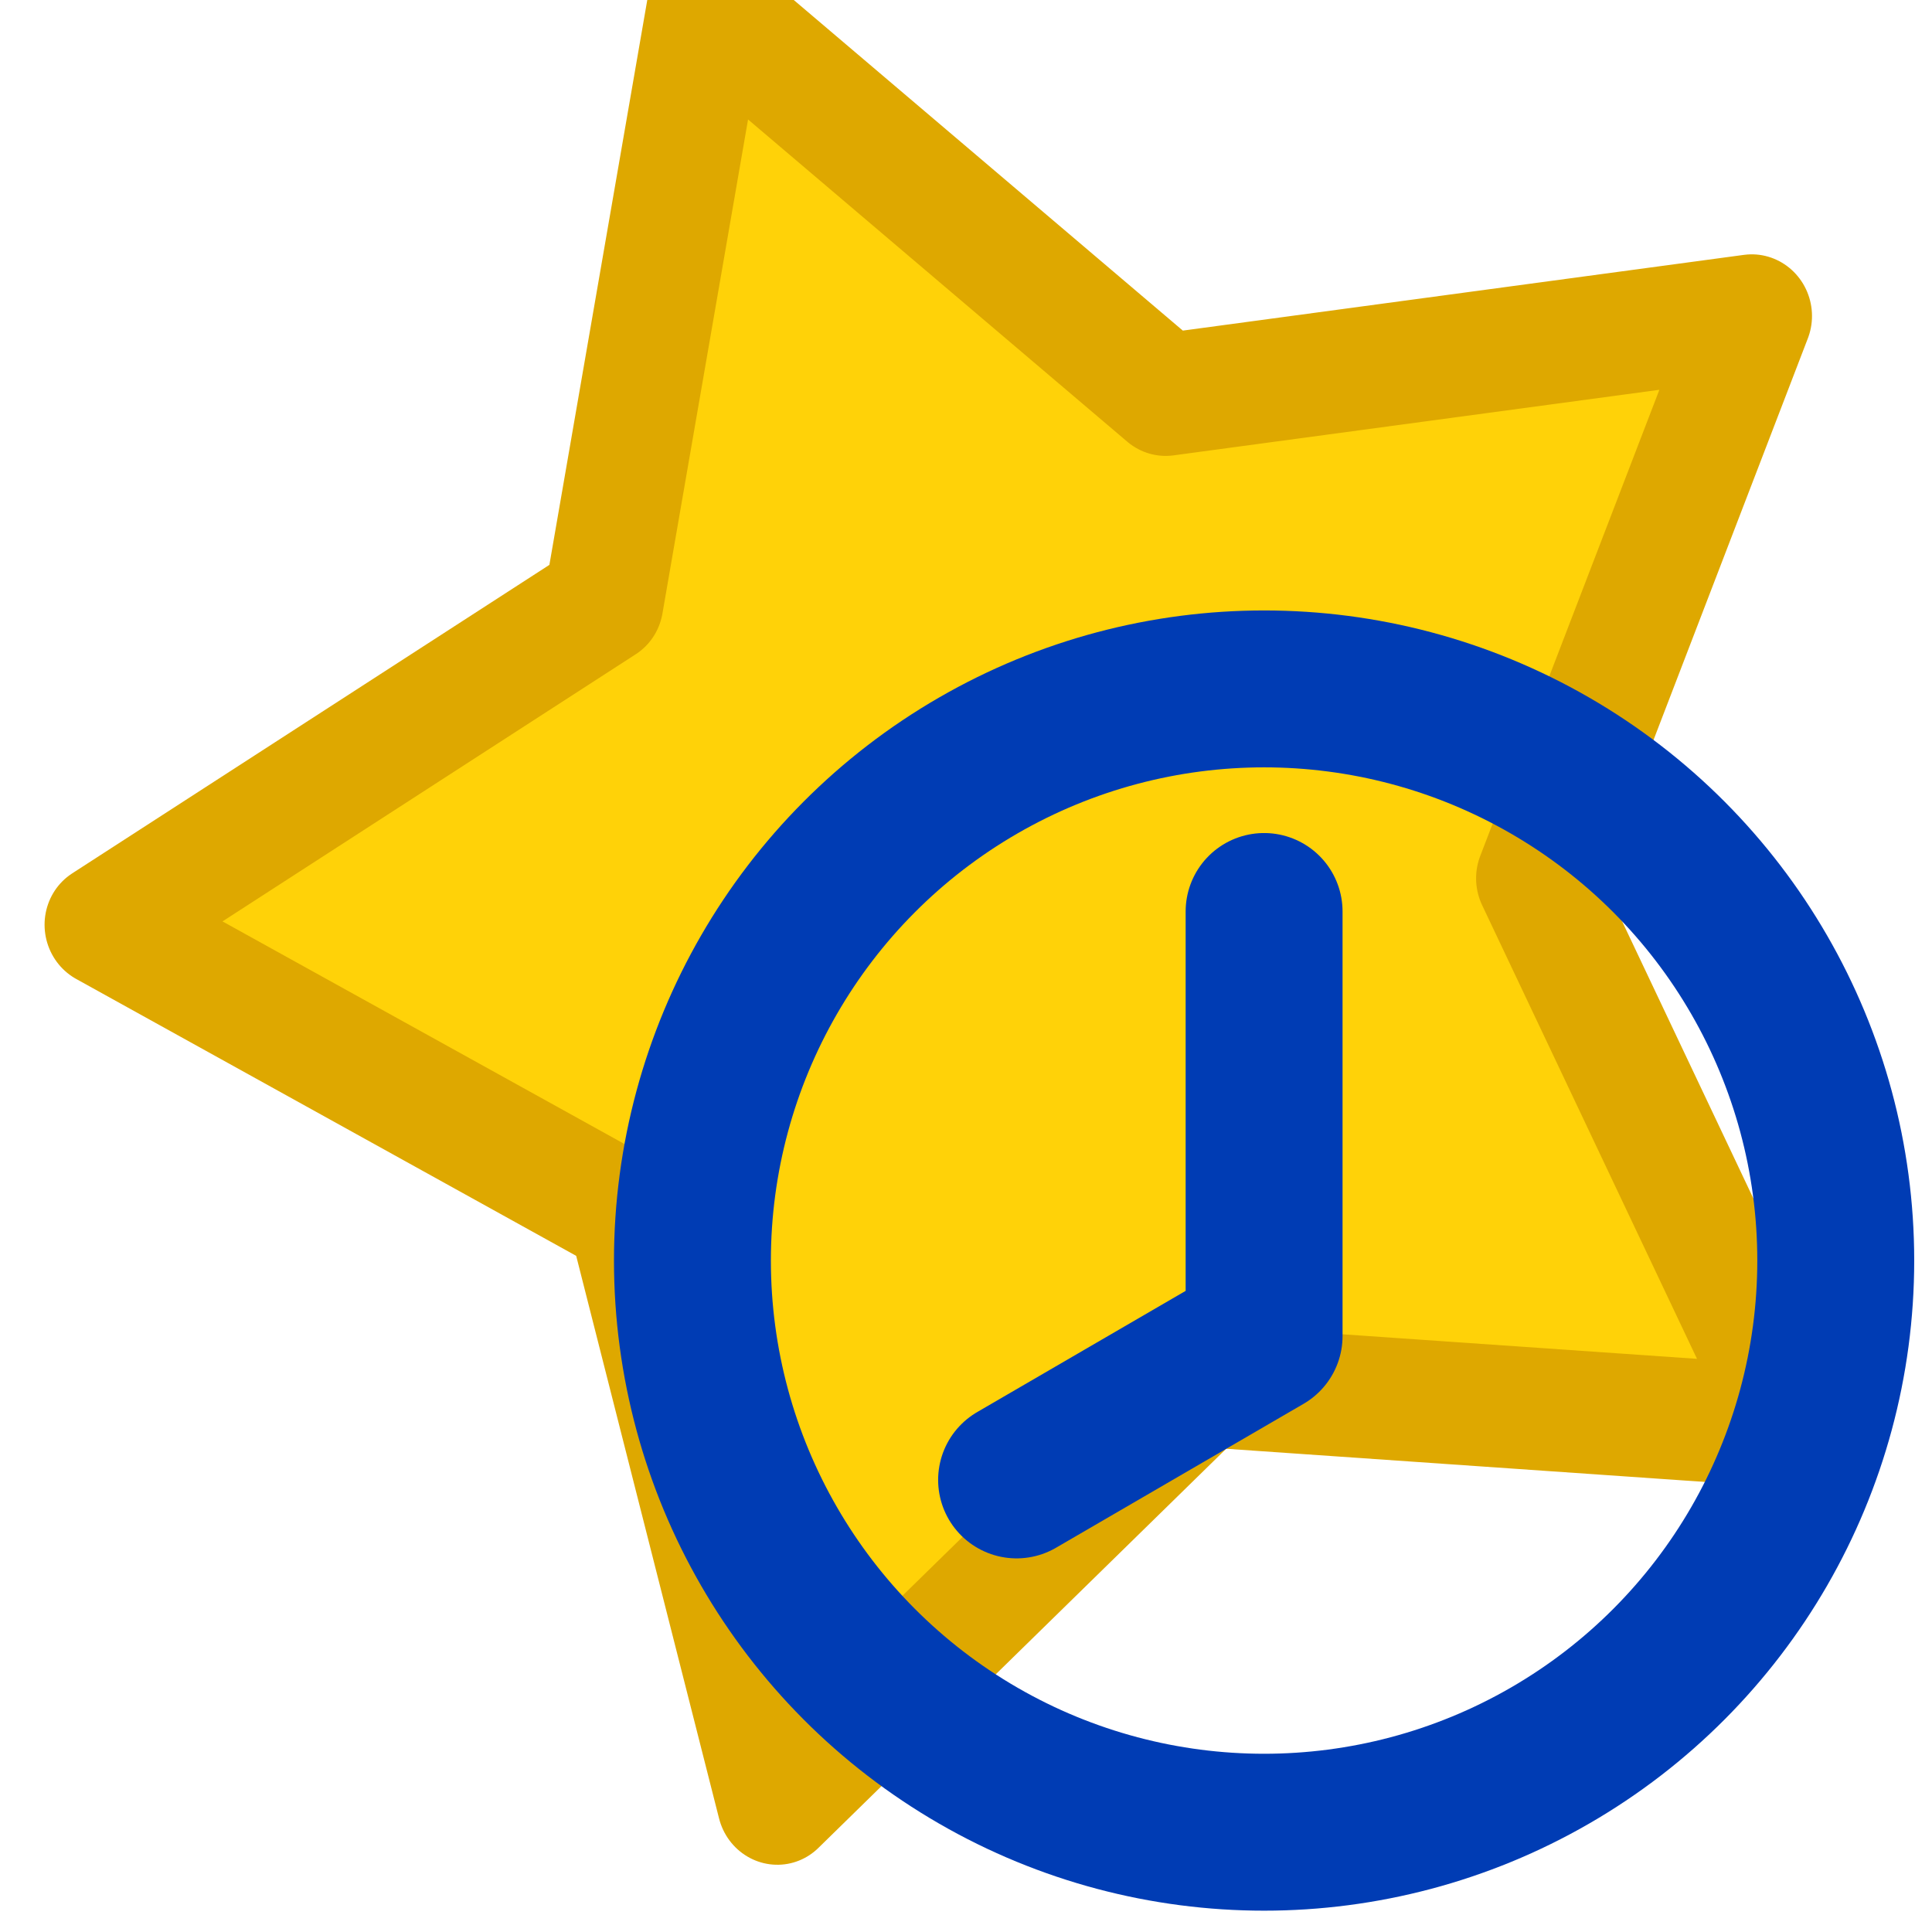 <?xml version="1.0" encoding="UTF-8" standalone="no"?>
<!-- Created with Inkscape (http://www.inkscape.org/) -->

<svg
   xmlns:dc="http://purl.org/dc/elements/1.1/"
   xmlns:cc="http://creativecommons.org/ns#"
   xmlns:rdf="http://www.w3.org/1999/02/22-rdf-syntax-ns#"
   xmlns:svg="http://www.w3.org/2000/svg"
   xmlns="http://www.w3.org/2000/svg"
   xmlns:sodipodi="http://sodipodi.sourceforge.net/DTD/sodipodi-0.dtd"
   xmlns:inkscape="http://www.inkscape.org/namespaces/inkscape"
   width="16"
   height="16"
   viewBox="0 0 16 16"
   id="svg2"
   version="1.1"
   inkscape:version="0.91 r13725"
   sodipodi:docname="readLater_on.svg">
  <defs
     id="defs4" />
  <sodipodi:namedview
     id="base"
     pagecolor="#ffffff"
     bordercolor="#666666"
     borderopacity="1.0"
     inkscape:pageopacity="0.0"
     inkscape:pageshadow="2"
     inkscape:zoom="24.0625"
     inkscape:cx="2.5036062"
     inkscape:cy="6.8557799"
     inkscape:document-units="px"
     inkscape:current-layer="g4139"
     showgrid="true"
     units="px"
     inkscape:snap-object-midpoints="true"
     inkscape:snap-global="false"
     inkscape:snap-grids="false"
     inkscape:snap-to-guides="false"
     inkscape:snap-center="true"
     inkscape:window-width="1280"
     inkscape:window-height="977"
     inkscape:window-x="-4"
     inkscape:window-y="-4"
     inkscape:window-maximized="1">
    <inkscape:grid
       type="xygrid"
       id="grid4138" />
  </sodipodi:namedview>
  <g
     inkscape:label="Layer 1"
     inkscape:groupmode="layer"
     id="layer1"
     transform="translate(0,-1036.362)">
    <g
       id="g4142">
      <path
         sodipodi:type="star"
         style="color:#000000;clip-rule:nonzero;display:inline;overflow:visible;visibility:visible;opacity:1;isolation:auto;mix-blend-mode:normal;color-interpolation:sRGB;color-interpolation-filters:linearRGB;solid-color:#000000;solid-opacity:1;fill:#ffd208;fill-opacity:1;fill-rule:nonzero;stroke:#dea800;stroke-width:0.35;stroke-linecap:round;stroke-linejoin:round;stroke-miterlimit:4;stroke-dasharray:none;stroke-dashoffset:0;stroke-opacity:1;marker:none;color-rendering:auto;image-rendering:auto;shape-rendering:auto;text-rendering:auto;enable-background:accumulate"
         id="path4137"
         sodipodi:sides="5"
         sodipodi:cx="0.4987013"
         sodipodi:cy="1032.3311"
         sodipodi:r1="2.7060897"
         sodipodi:r2="1.4916019"
         sodipodi:arg1="0.74194727"
         sodipodi:arg2="1.3702658"
         inkscape:flatsided="false"
         inkscape:rounded="0"
         inkscape:randomized="0"
         d="m 2.494,1034.16 -1.698,-0.367 -1.42,1 -0.176,-1.728 -1.39,-1.041 1.589,-0.701 0.561,-1.644 1.158,1.295 1.737,0.025 -0.874,1.501 z"
         inkscape:transform-center-x="0.64045947"
         inkscape:transform-center-y="0.076301422"
         transform="matrix(2.793,-0.419,0.432,2.864,-438.854,-1912.61)" />
      <g
         id="g4139"
         transform="matrix(0.653,0,0,0.653,5.246,364.818)">
        <ellipse
           style="color:#000000;clip-rule:nonzero;display:inline;overflow:visible;visibility:visible;opacity:1;isolation:auto;mix-blend-mode:normal;color-interpolation:sRGB;color-interpolation-filters:linearRGB;solid-color:#000000;solid-opacity:1;fill:none;fill-opacity:1;fill-rule:nonzero;stroke:#003cb4;stroke-width:1.99;stroke-linecap:butt;stroke-linejoin:miter;stroke-miterlimit:4;stroke-dasharray:none;stroke-dashoffset:0;stroke-opacity:1;marker:none;color-rendering:auto;image-rendering:auto;shape-rendering:auto;text-rendering:auto;enable-background:accumulate"
           id="path4136"
           cx="7.998"
           cy="1044.385"
           rx="7.25"
           ry="7.25" />
        <path
           style="color:#000000;clip-rule:nonzero;display:inline;overflow:visible;visibility:visible;opacity:1;isolation:auto;mix-blend-mode:normal;color-interpolation:sRGB;color-interpolation-filters:linearRGB;solid-color:#000000;solid-opacity:1;fill:none;fill-opacity:1;fill-rule:nonzero;stroke:#003cb4;stroke-width:1.99;stroke-linecap:round;stroke-linejoin:round;stroke-miterlimit:4;stroke-dasharray:none;stroke-dashoffset:0;stroke-opacity:1;marker:none;color-rendering:auto;image-rendering:auto;shape-rendering:auto;text-rendering:auto;enable-background:accumulate"
           d="m 7.998,1039.958 0,5.384 -3.139,1.825"
           id="path4140"
           inkscape:connector-curvature="0"
           sodipodi:nodetypes="ccc" />
      </g>
    </g>
  </g>
</svg>
